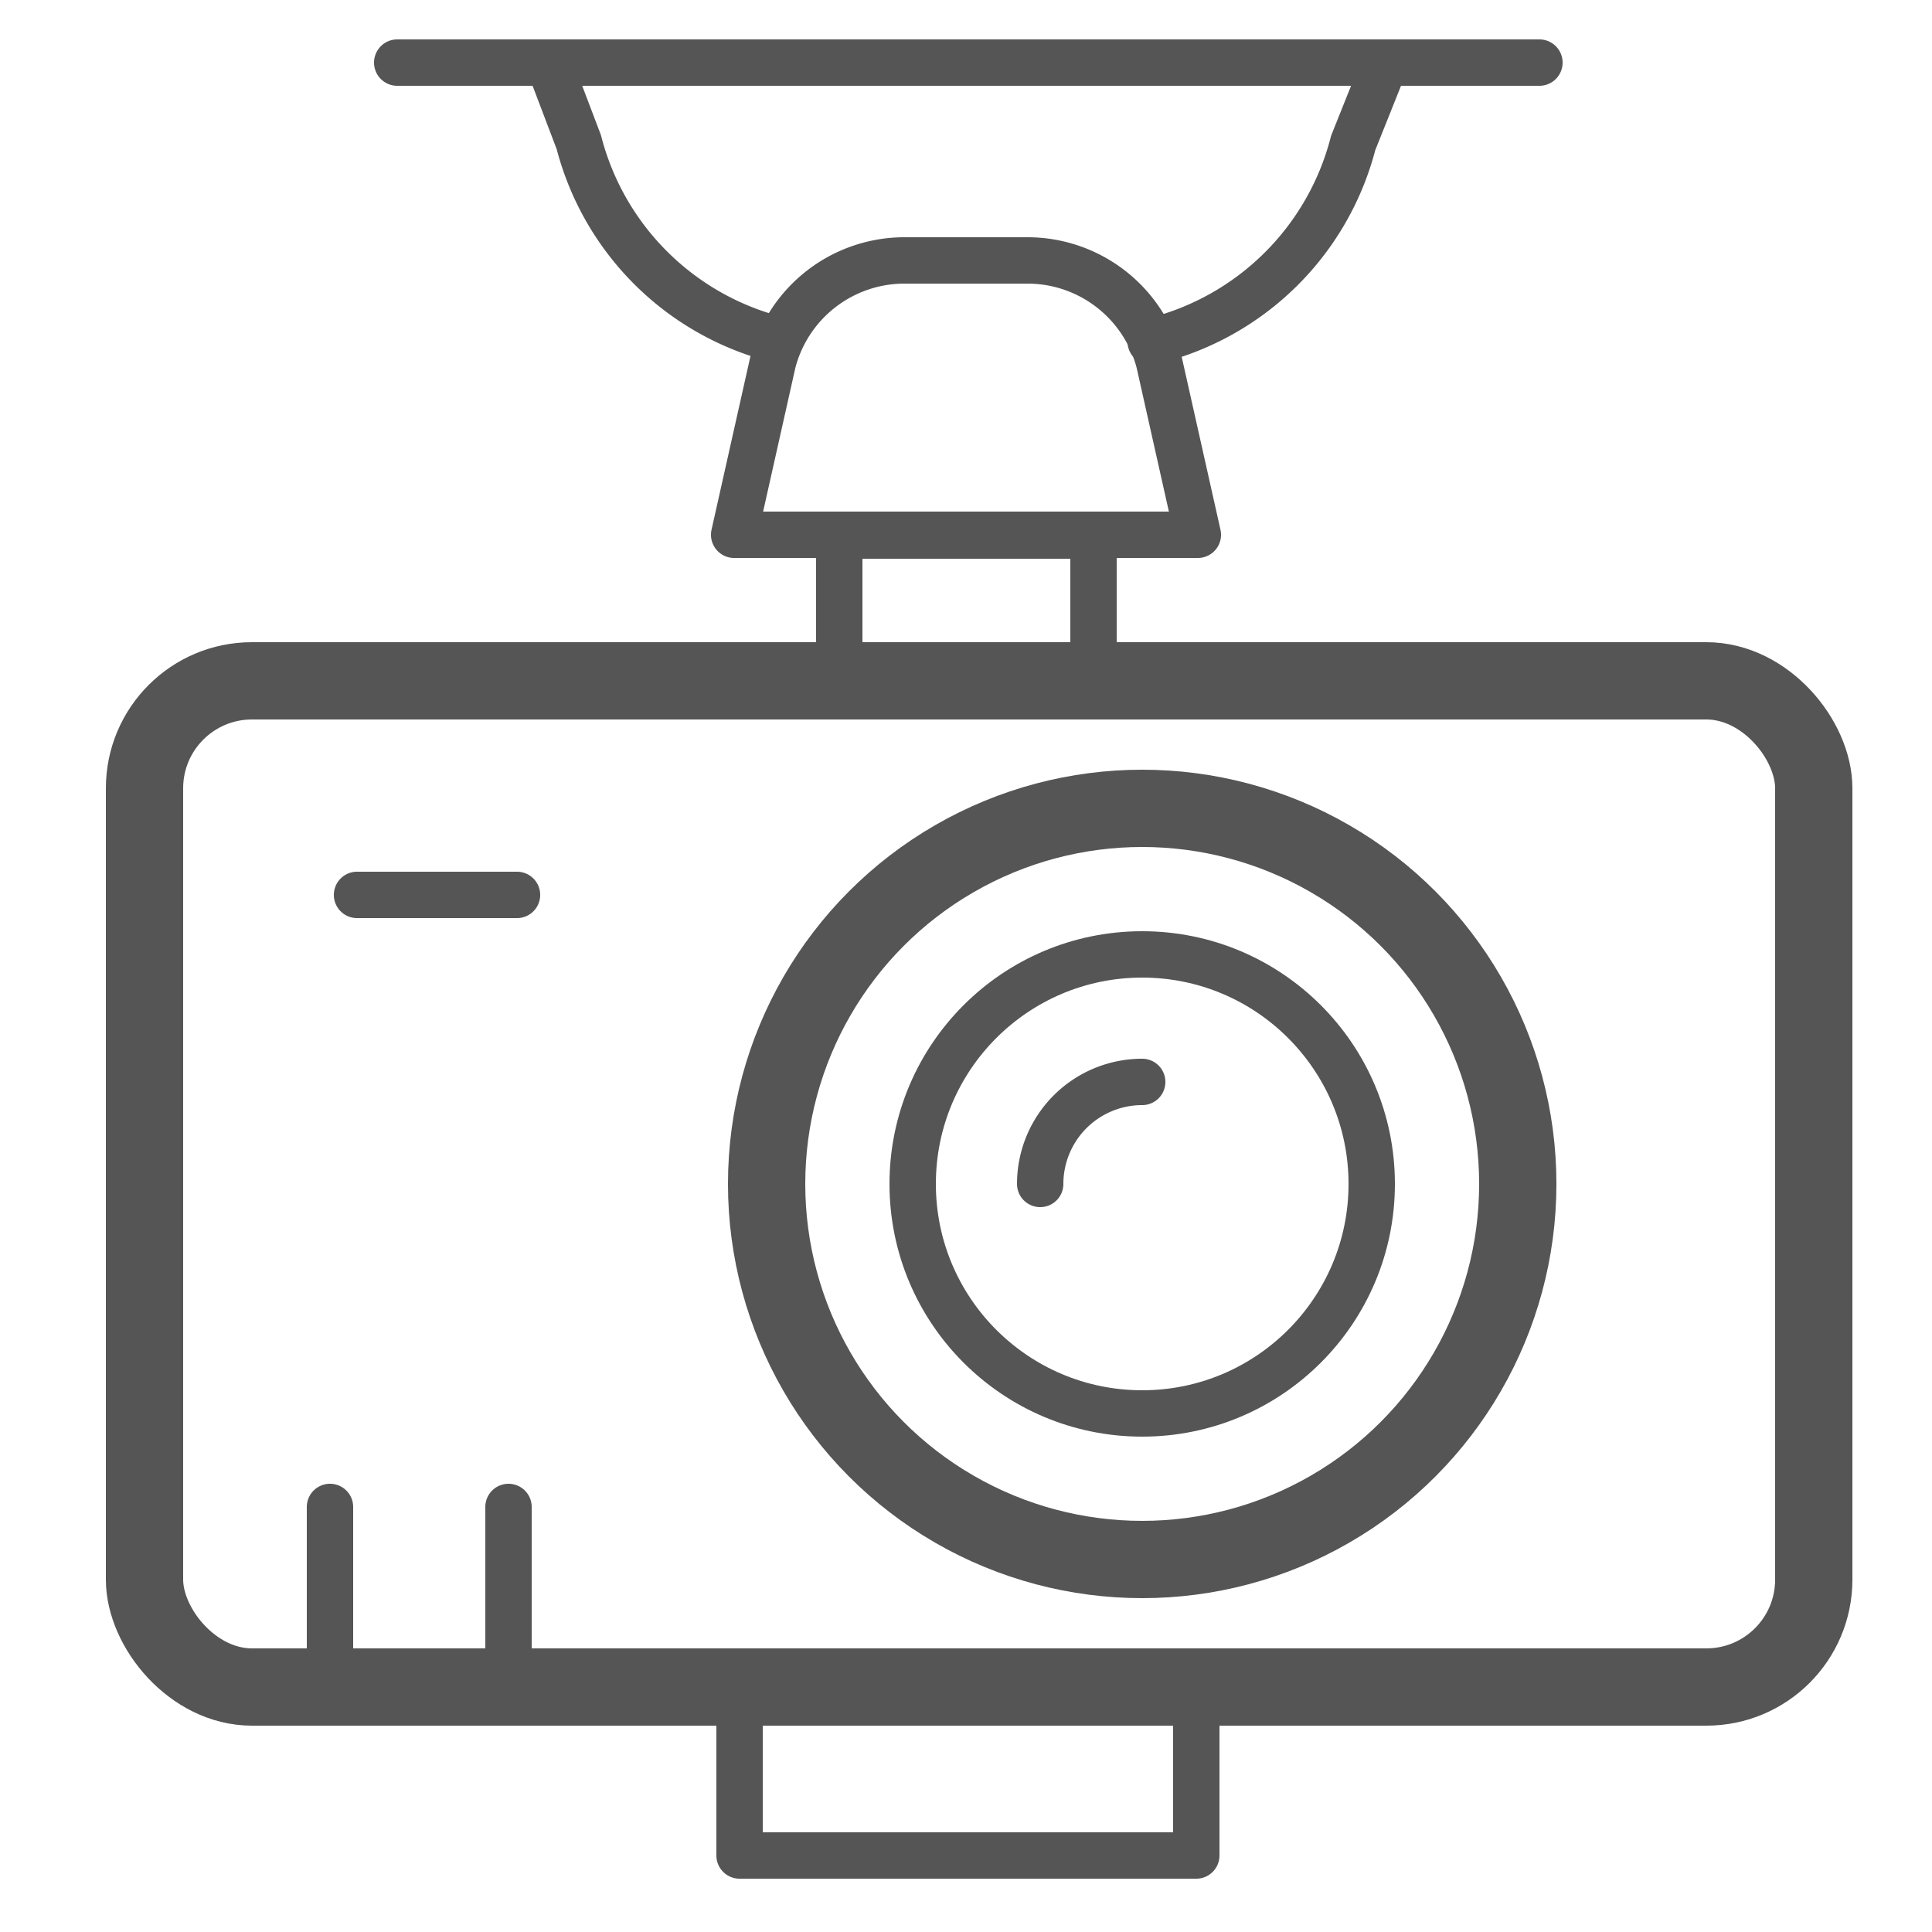 <svg xmlns="http://www.w3.org/2000/svg" viewBox="0 0 25 25"><g data-name="56_icons" fill="none" stroke="#555" stroke-linecap="round" stroke-linejoin="round"><rect x="1.87" y="8.81" width="21.6" height="13.02" rx="1.39" ry="1.39"/><path stroke-width=".6" d="M10.86 8.63v-1.7h3.29v1.7m-.86-5.26h-1.57A1.76 1.76 0 0010 4.69l-.5 2.23h6L15 4.69a1.76 1.76 0 00-1.71-1.32z"/><path d="M14.89 4.42a3.55 3.55 0 002.62-2.57l.4-1M7.11.84l.38 1a3.55 3.55 0 002.59 2.56M5.14.81h14.78" stroke-width=".6"/><circle cx="14.78" cy="15.32" r="4.86"/><circle cx="14.78" cy="15.32" r="2.97" stroke-width=".6"/><path d="M13.46 15.32A1.32 1.32 0 0114.78 14m.7 7.83v2.18H9.57v-2.18M4.62 11.58h2.07M4.27 21.67V19.5m2.31 2.17V19.5" stroke-width=".6"/></g></svg>